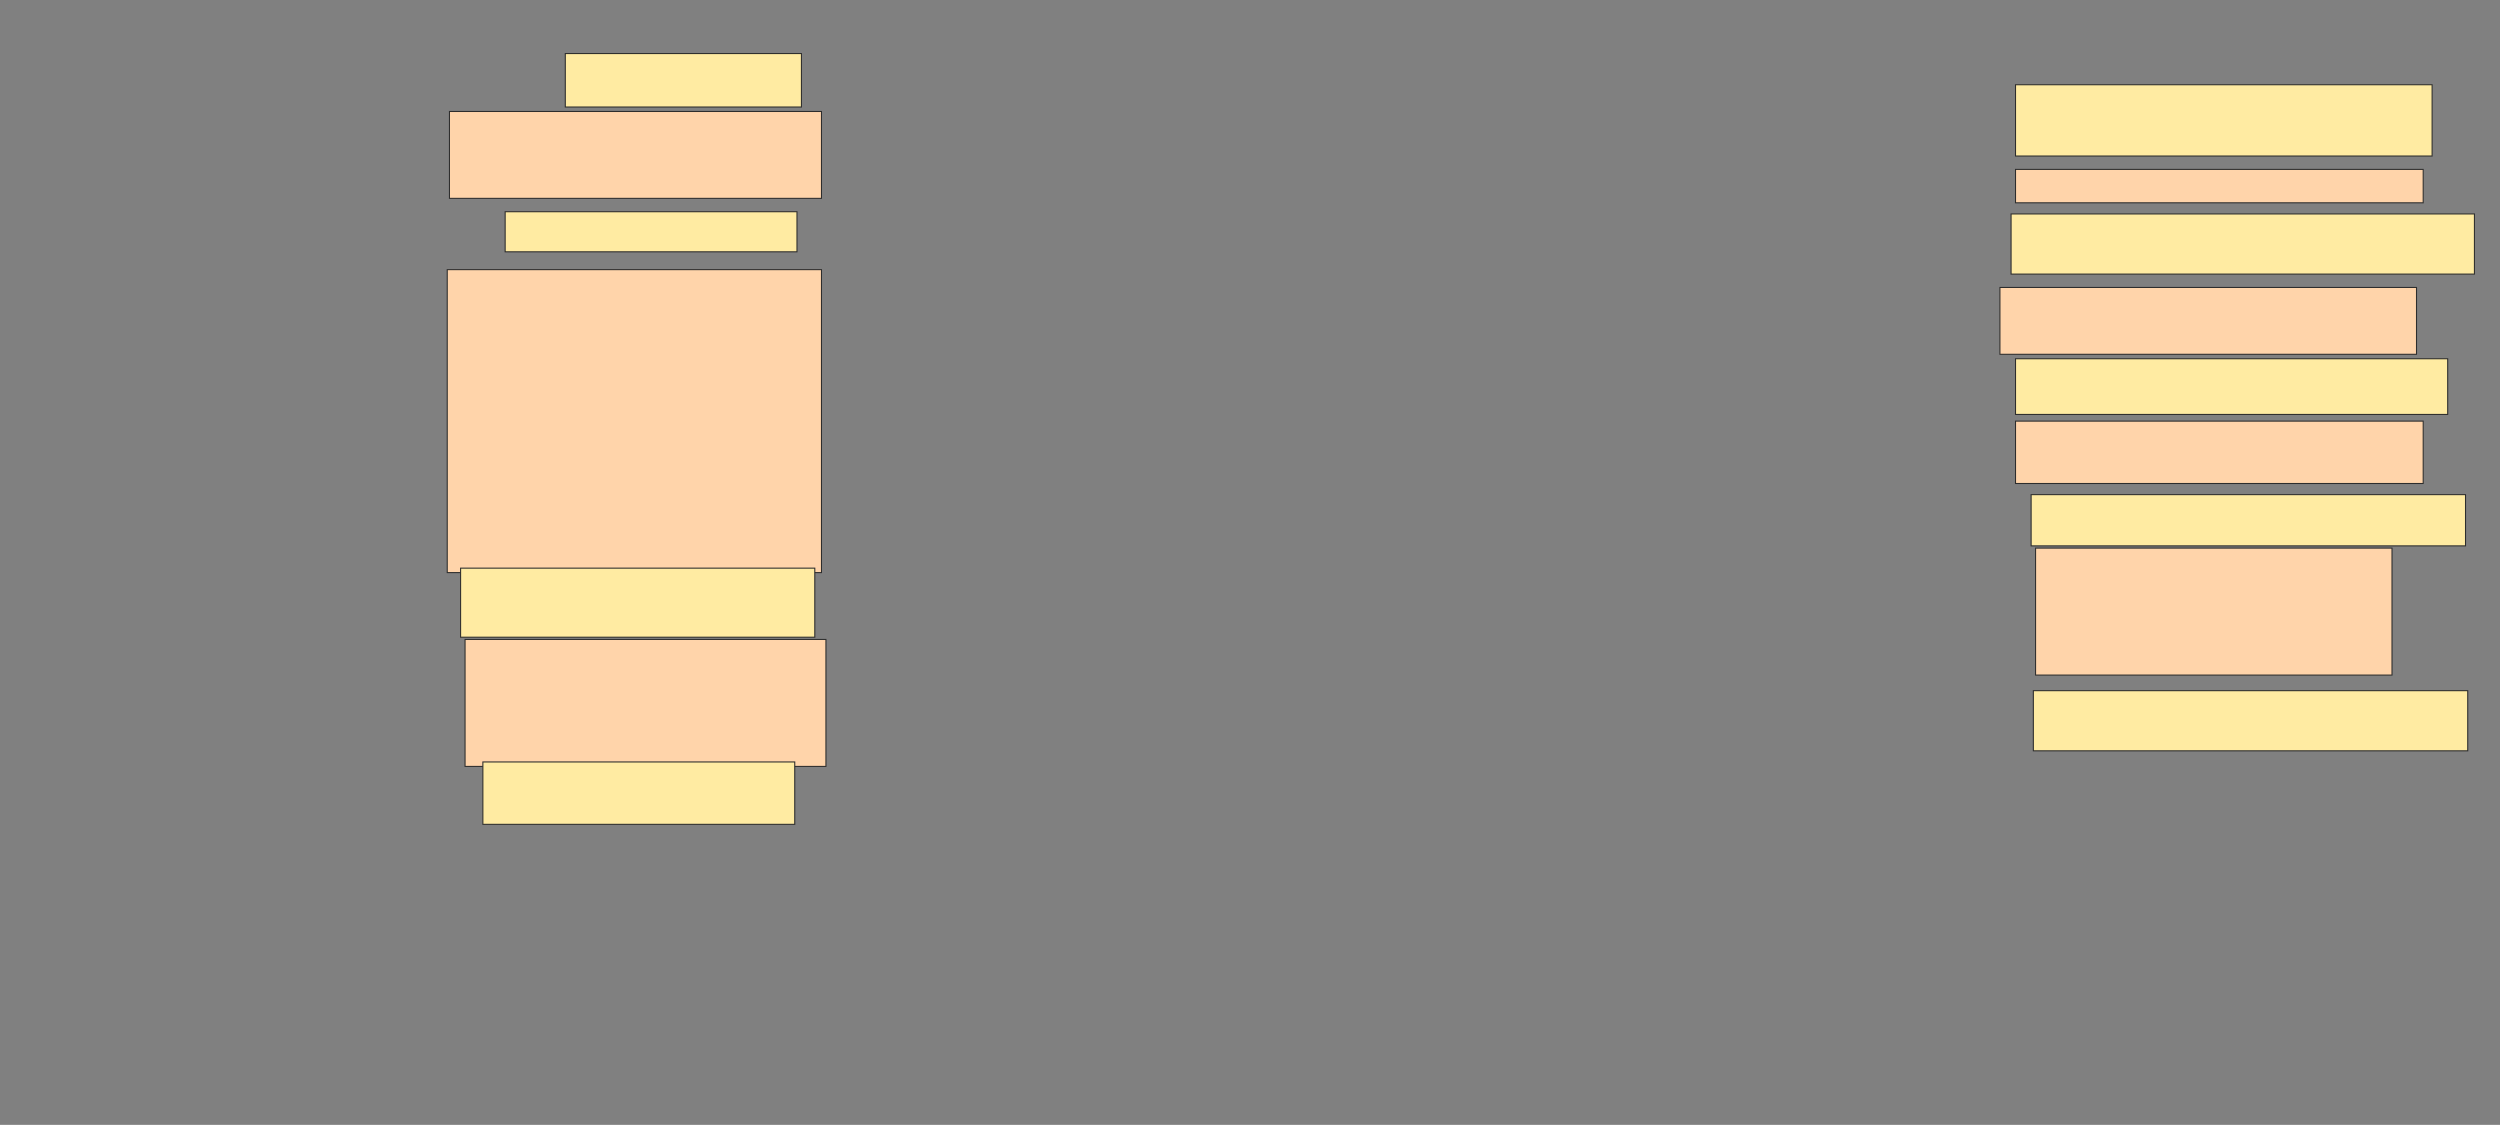 <svg xmlns="http://www.w3.org/2000/svg" width="2338" height="1052">
 <rect width="100%" height="100%" fill="#808080" stroke="none"/>
 <!-- Created with Image Occlusion Enhanced -->
 <g>
  <title>Labels</title>
  <rect id="svg_11" height="81.25" width="347.917" y="104.25" x="420.333" stroke-linecap="null" stroke-linejoin="null" stroke-dasharray="null" stroke="#2D2D2D" fill="#ffd4aa"/>
  <rect id="svg_12" height="283.333" width="350" y="252.167" x="418.25" stroke-linecap="null" stroke-linejoin="null" stroke-dasharray="null" stroke="#2D2D2D" fill="#ffd4aa"/>
  <rect id="svg_13" height="118.75" width="337.5" y="598" x="434.917" stroke-linecap="null" stroke-linejoin="null" stroke-dasharray="null" stroke="#2D2D2D" fill="#ffd4aa"/>
  <rect id="svg_14" height="31.25" width="381.25" y="158.417" x="1884.917" stroke-linecap="null" stroke-linejoin="null" stroke-dasharray="null" stroke="#2D2D2D" fill="#ffd4aa"/>
  <rect id="svg_15" height="62.5" width="389.583" y="268.833" x="1870.333" stroke-linecap="null" stroke-linejoin="null" stroke-dasharray="null" stroke="#2D2D2D" fill="#ffd4aa"/>
  <rect id="svg_16" height="58.333" width="381.25" y="393.833" x="1884.917" stroke-linecap="null" stroke-linejoin="null" stroke-dasharray="null" stroke="#2D2D2D" fill="#ffd4aa"/>
  <rect id="svg_17" height="118.75" width="333.333" y="512.583" x="1903.667" stroke-linecap="null" stroke-linejoin="null" stroke-dasharray="null" stroke="#2D2D2D" fill="#ffd4aa"/>
 </g>
 <g>
  <title>Masks</title>
  <rect id="6916a4f89a184b218eca57870fccf608-ao-1" height="50" width="220.833" y="50.083" x="528.667" stroke="#2D2D2D" fill="#FFEBA2"/>
  <rect stroke="#2D2D2D" id="6916a4f89a184b218eca57870fccf608-ao-2" height="37.5" width="272.917" y="198" x="472.417" fill="#FFEBA2"/>
  <rect id="6916a4f89a184b218eca57870fccf608-ao-3" height="64.583" width="331.25" y="531.333" x="430.75" stroke-linecap="null" stroke-linejoin="null" stroke-dasharray="null" stroke="#2D2D2D" fill="#FFEBA2"/>
  <rect id="6916a4f89a184b218eca57870fccf608-ao-4" height="58.333" width="291.667" y="712.583" x="451.583" stroke-linecap="null" stroke-linejoin="null" stroke-dasharray="null" stroke="#2D2D2D" fill="#FFEBA2"/>
  <rect id="6916a4f89a184b218eca57870fccf608-ao-5" height="66.667" width="389.583" y="79.25" x="1884.917" stroke-linecap="null" stroke-linejoin="null" stroke-dasharray="null" stroke="#2D2D2D" fill="#FFEBA2"/>
  <rect id="6916a4f89a184b218eca57870fccf608-ao-6" height="56.25" width="433.333" y="200.083" x="1880.75" stroke-linecap="null" stroke-linejoin="null" stroke-dasharray="null" stroke="#2D2D2D" fill="#FFEBA2"/>
  <rect id="6916a4f89a184b218eca57870fccf608-ao-7" height="52.083" width="404.167" y="335.5" x="1884.917" stroke-linecap="null" stroke-linejoin="null" stroke-dasharray="null" stroke="#2D2D2D" fill="#FFEBA2"/>
  <rect stroke="#2D2D2D" id="6916a4f89a184b218eca57870fccf608-ao-8" height="47.917" width="406.25" y="462.583" x="1899.5" stroke-linecap="null" stroke-linejoin="null" stroke-dasharray="null" fill="#FFEBA2"/>
  
  <rect id="6916a4f89a184b218eca57870fccf608-ao-9" height="56.25" width="406.25" y="645.917" x="1901.583" stroke-linecap="null" stroke-linejoin="null" stroke-dasharray="null" stroke="#2D2D2D" fill="#FFEBA2"/>
 </g>
</svg>